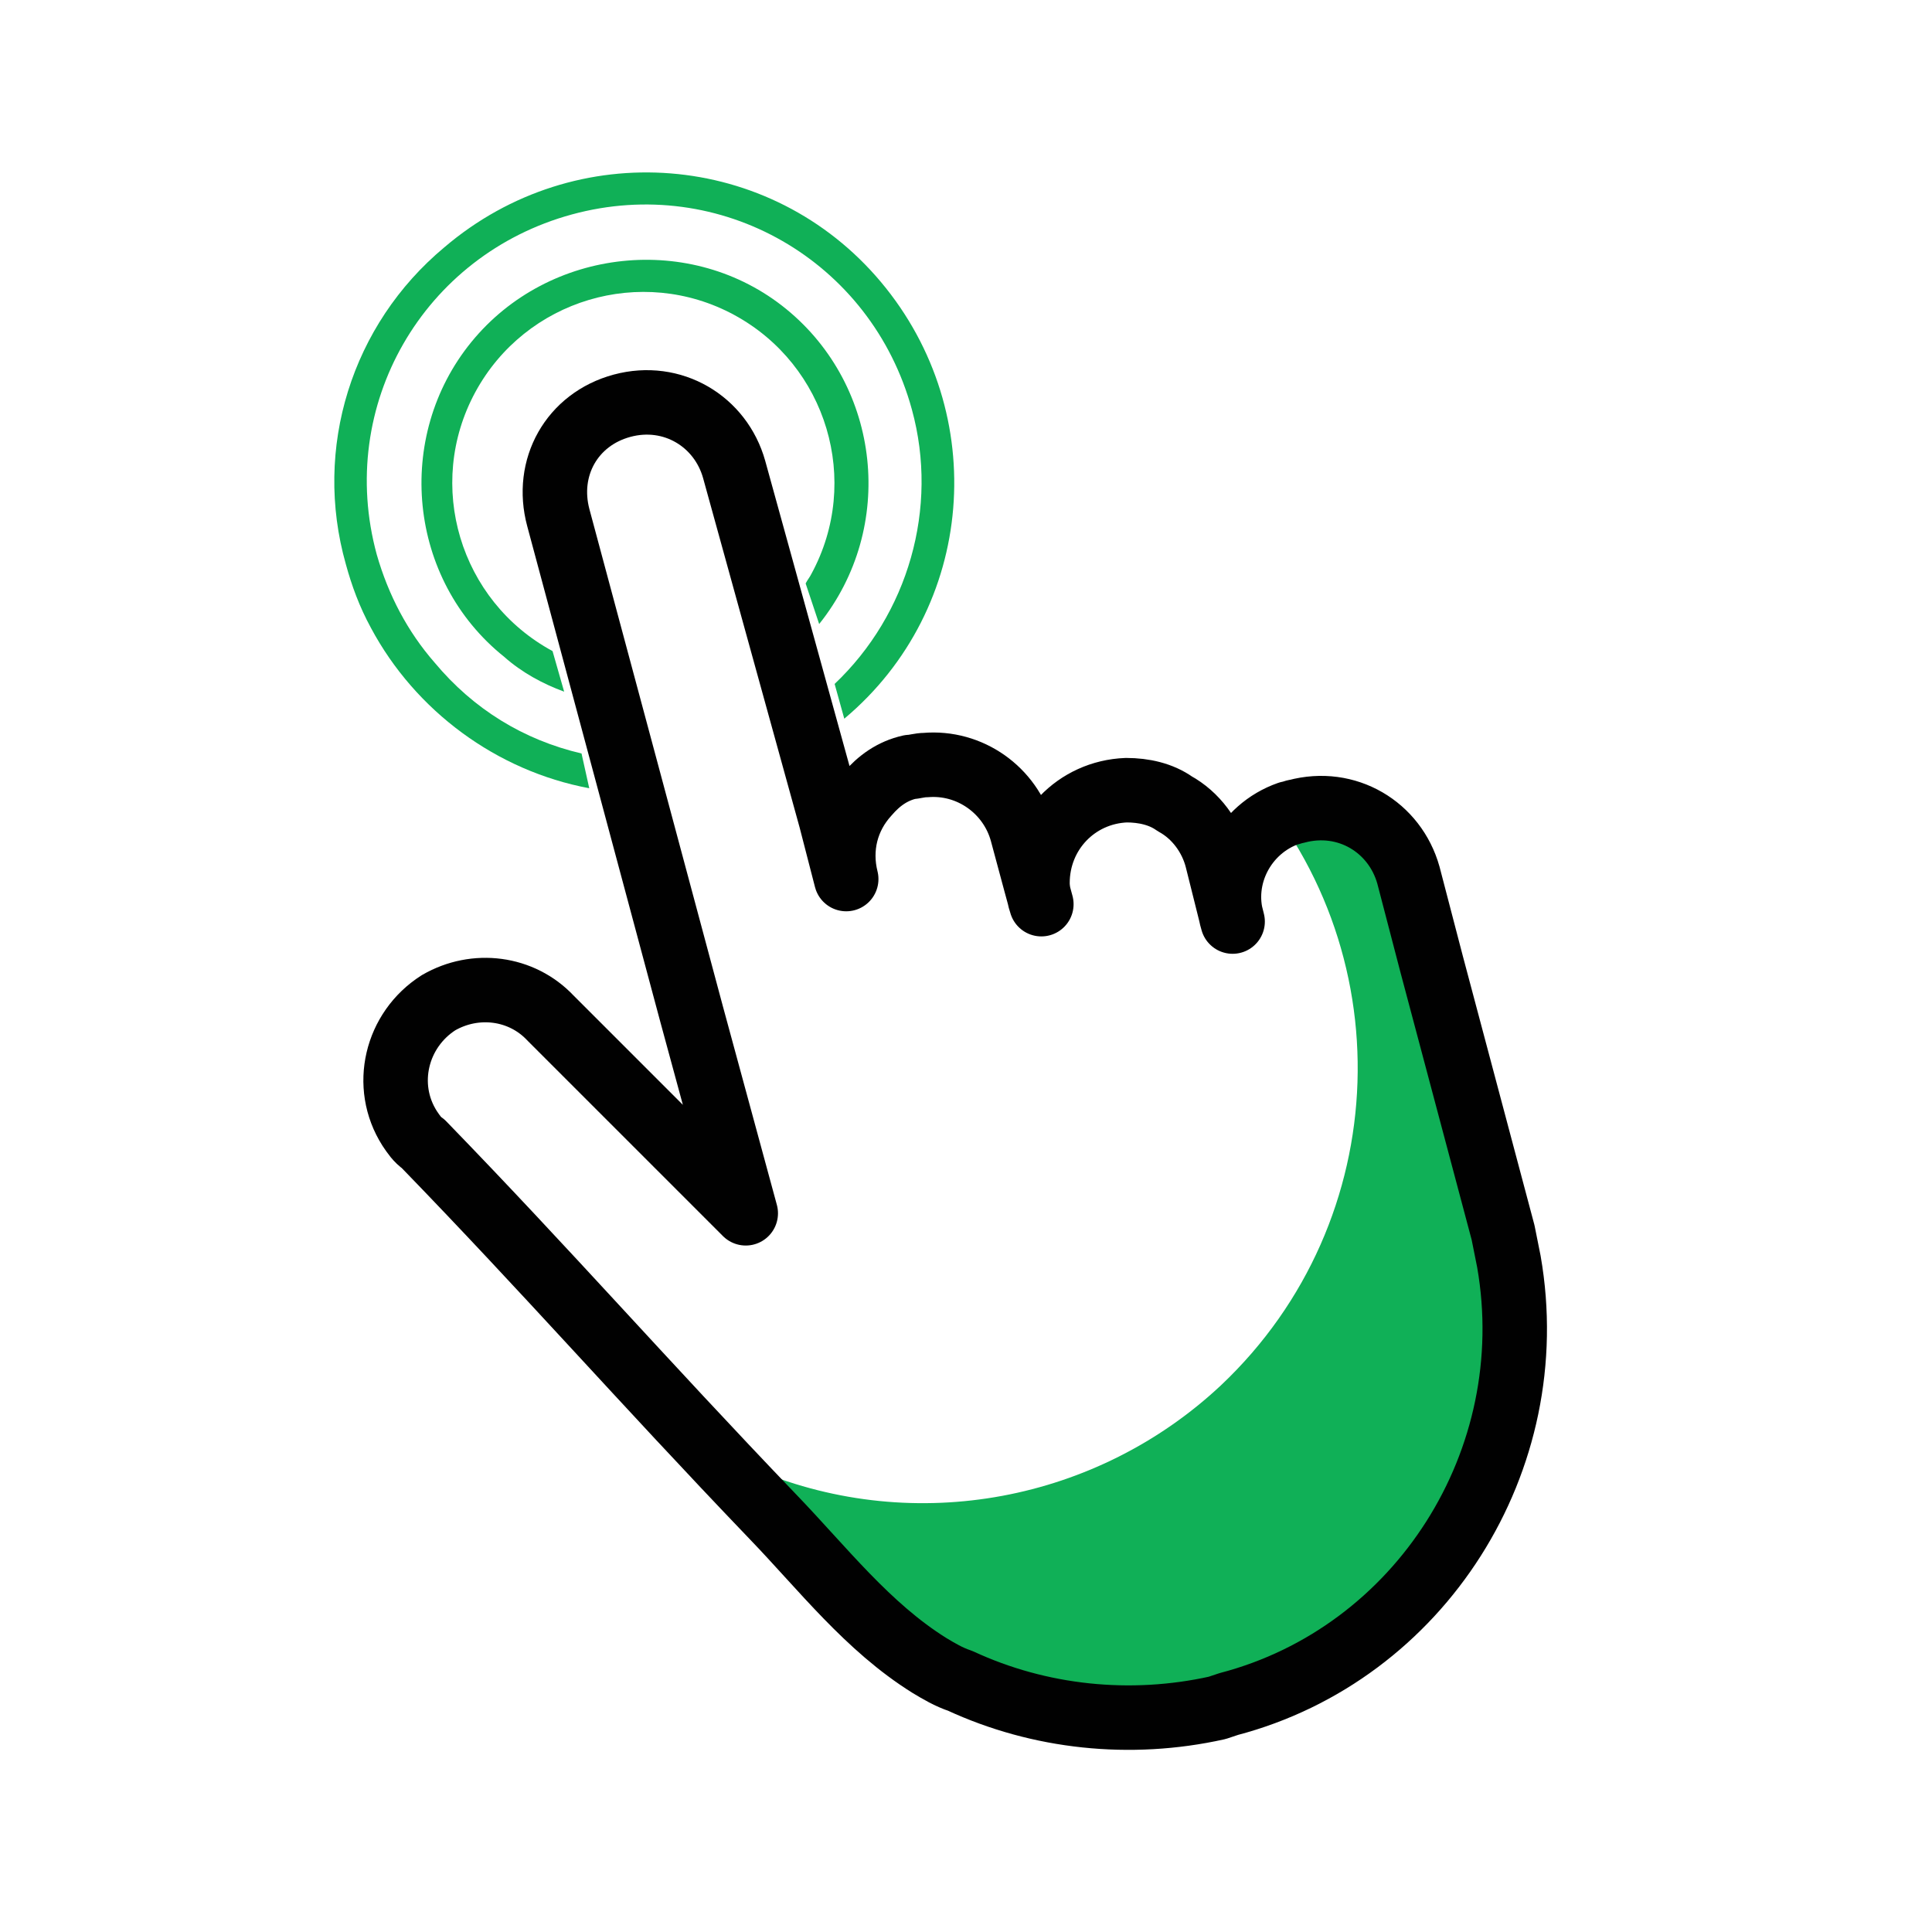 <?xml version="1.0" encoding="utf-8"?>
<!-- Generator: Adobe Illustrator 23.0.4, SVG Export Plug-In . SVG Version: 6.00 Build 0)  -->
<svg version="1.1" id="Layer_1" xmlns="http://www.w3.org/2000/svg" xmlns:xlink="http://www.w3.org/1999/xlink" x="0px" y="0px"
	 viewBox="0 0 100 100" style="enable-background:new 0 0 100 100;" xml:space="preserve">
<style type="text/css">
	.st0{fill:#10B057;}
	.st1{clip-path:url(#SVGID_2_);}
	.st2{fill:none;stroke:#010101;stroke-width:3.337;stroke-linejoin:round;}
</style>
<title>oneClickApps</title>
<g>
	<g id="Layer_1-2">
		<path class="st0" d="M42.4,32.3c4-5,3.2-12.3-1.7-16.3s-12.3-3.2-16.3,1.7S21.1,30,26.1,34c0.9,0.8,2,1.4,3.1,1.8l-0.6-2.1
			c-4.8-2.6-6.6-8.6-4-13.4s8.6-6.6,13.4-4c4.8,2.6,6.6,8.6,4,13.4c-0.1,0.2-0.2,0.3-0.3,0.5L42.4,32.3z"/>
		<g>
			<defs>
				<path id="SVGID_1_" d="M78.1,65.3c-0.1-0.5-0.2-1-0.3-1.5l-3.7-13.9l-1.2-4.6c-0.7-2.5-3.2-4-5.8-3.3c-0.1,0-0.3,0.1-0.4,0.1
					c-2.3,0.8-3.6,3.3-2.9,5.6l-0.8-3.2c-0.3-1.2-1.1-2.3-2.2-2.9c-0.7-0.5-1.6-0.7-2.5-0.7c-2.6,0.1-4.6,2.2-4.6,4.8c0,0,0,0,0,0
					c0,0.4,0.1,0.8,0.2,1.1l-0.3-1.1l-0.7-2.6c-0.6-2.2-2.7-3.7-5-3.5c-0.3,0-0.6,0.1-0.8,0.1c-0.9,0.2-1.6,0.7-2.2,1.4
					c-1.1,1.2-1.5,2.8-1.1,4.4l-0.8-3.1L38,24.3c-0.7-2.5-3.2-4-5.8-3.3s-4,3.2-3.3,5.8l3.6,13.4l3.3,12.3l2.8,10.3l-4.1-4.1l-6-6
					c-1.5-1.6-3.9-1.9-5.8-0.8c-2.2,1.4-2.9,4.3-1.5,6.5c0.2,0.3,0.4,0.6,0.7,0.8c6.5,6.7,11.2,12.1,18.1,19.3
					c2.6,2.7,4.9,5.7,8.1,7.7c0.5,0.3,1,0.6,1.6,0.8c4.1,1.9,8.8,2.4,13.3,1.4l0.6-0.2C73.5,85.6,79.9,75.6,78.1,65.3z"/>
			</defs>
			<clipPath id="SVGID_2_">
				<use xlink:href="#SVGID_1_"  style="overflow:visible;"/>
			</clipPath>
			<g class="st1">
				<path class="st0" d="M67.4,41c-1-0.5-2.1-0.8-3.2-1.1c8.5,9.1,8,23.3-1,31.8c-6.4,6-15.8,7.8-24,4.4c-0.9-0.4-1.7-0.8-2.5-1.3
					c2.6,4.8,6.7,8.6,11.7,10.7c12.3,5.3,26.5-0.4,31.8-12.7S79.7,46.2,67.4,41z"/>
			</g>
		</g>
		<path class="st2" d="M78.1,65.3c-0.1-0.5-0.2-1-0.3-1.5l-3.7-13.9l-1.2-4.6c-0.7-2.5-3.2-4-5.8-3.3c-0.1,0-0.3,0.1-0.4,0.1
			c-2.3,0.8-3.6,3.3-2.9,5.6l-0.8-3.2c-0.3-1.2-1.1-2.3-2.2-2.9c-0.7-0.5-1.6-0.7-2.5-0.7c-2.6,0.1-4.6,2.2-4.6,4.8c0,0,0,0,0,0
			c0,0.4,0.1,0.8,0.2,1.1l-0.3-1.1l-0.7-2.6c-0.6-2.2-2.7-3.7-5-3.5c-0.3,0-0.6,0.1-0.8,0.1c-0.9,0.2-1.6,0.7-2.2,1.4
			c-1.1,1.2-1.5,2.8-1.1,4.4l-0.8-3.1L38,24.3c-0.7-2.5-3.2-4-5.8-3.3s-4,3.2-3.3,5.8l3.6,13.4l3.3,12.3l2.8,10.3l-4.1-4.1l-6-6
			c-1.5-1.6-3.9-1.9-5.8-0.8c-2.2,1.4-2.9,4.3-1.5,6.5c0.2,0.3,0.4,0.6,0.7,0.8c6.5,6.7,11.2,12.1,18.1,19.3
			c2.6,2.7,4.9,5.7,8.1,7.7c0.5,0.3,1,0.6,1.6,0.8c4.1,1.9,8.8,2.4,13.3,1.4l0.6-0.2C73.5,85.6,79.9,75.6,78.1,65.3z"/>
		<path class="st0" d="M30.5,40.8L30.1,39c-3-0.7-5.6-2.3-7.6-4.7c-1.4-1.6-2.4-3.5-3-5.6c-2.1-7.7,2.4-15.5,10.1-17.6
			s15.5,2.4,17.6,10.1c1.4,5.1-0.2,10.6-4,14.2l0.5,1.8c6.8-5.7,7.6-15.8,1.9-22.6S29.8,7,23,12.8c-4.8,4-6.8,10.4-5.1,16.4
			c0.3,1.1,0.7,2.2,1.3,3.3C21.5,36.8,25.7,39.9,30.5,40.8z"/>
	</g>
</g>
</svg>
